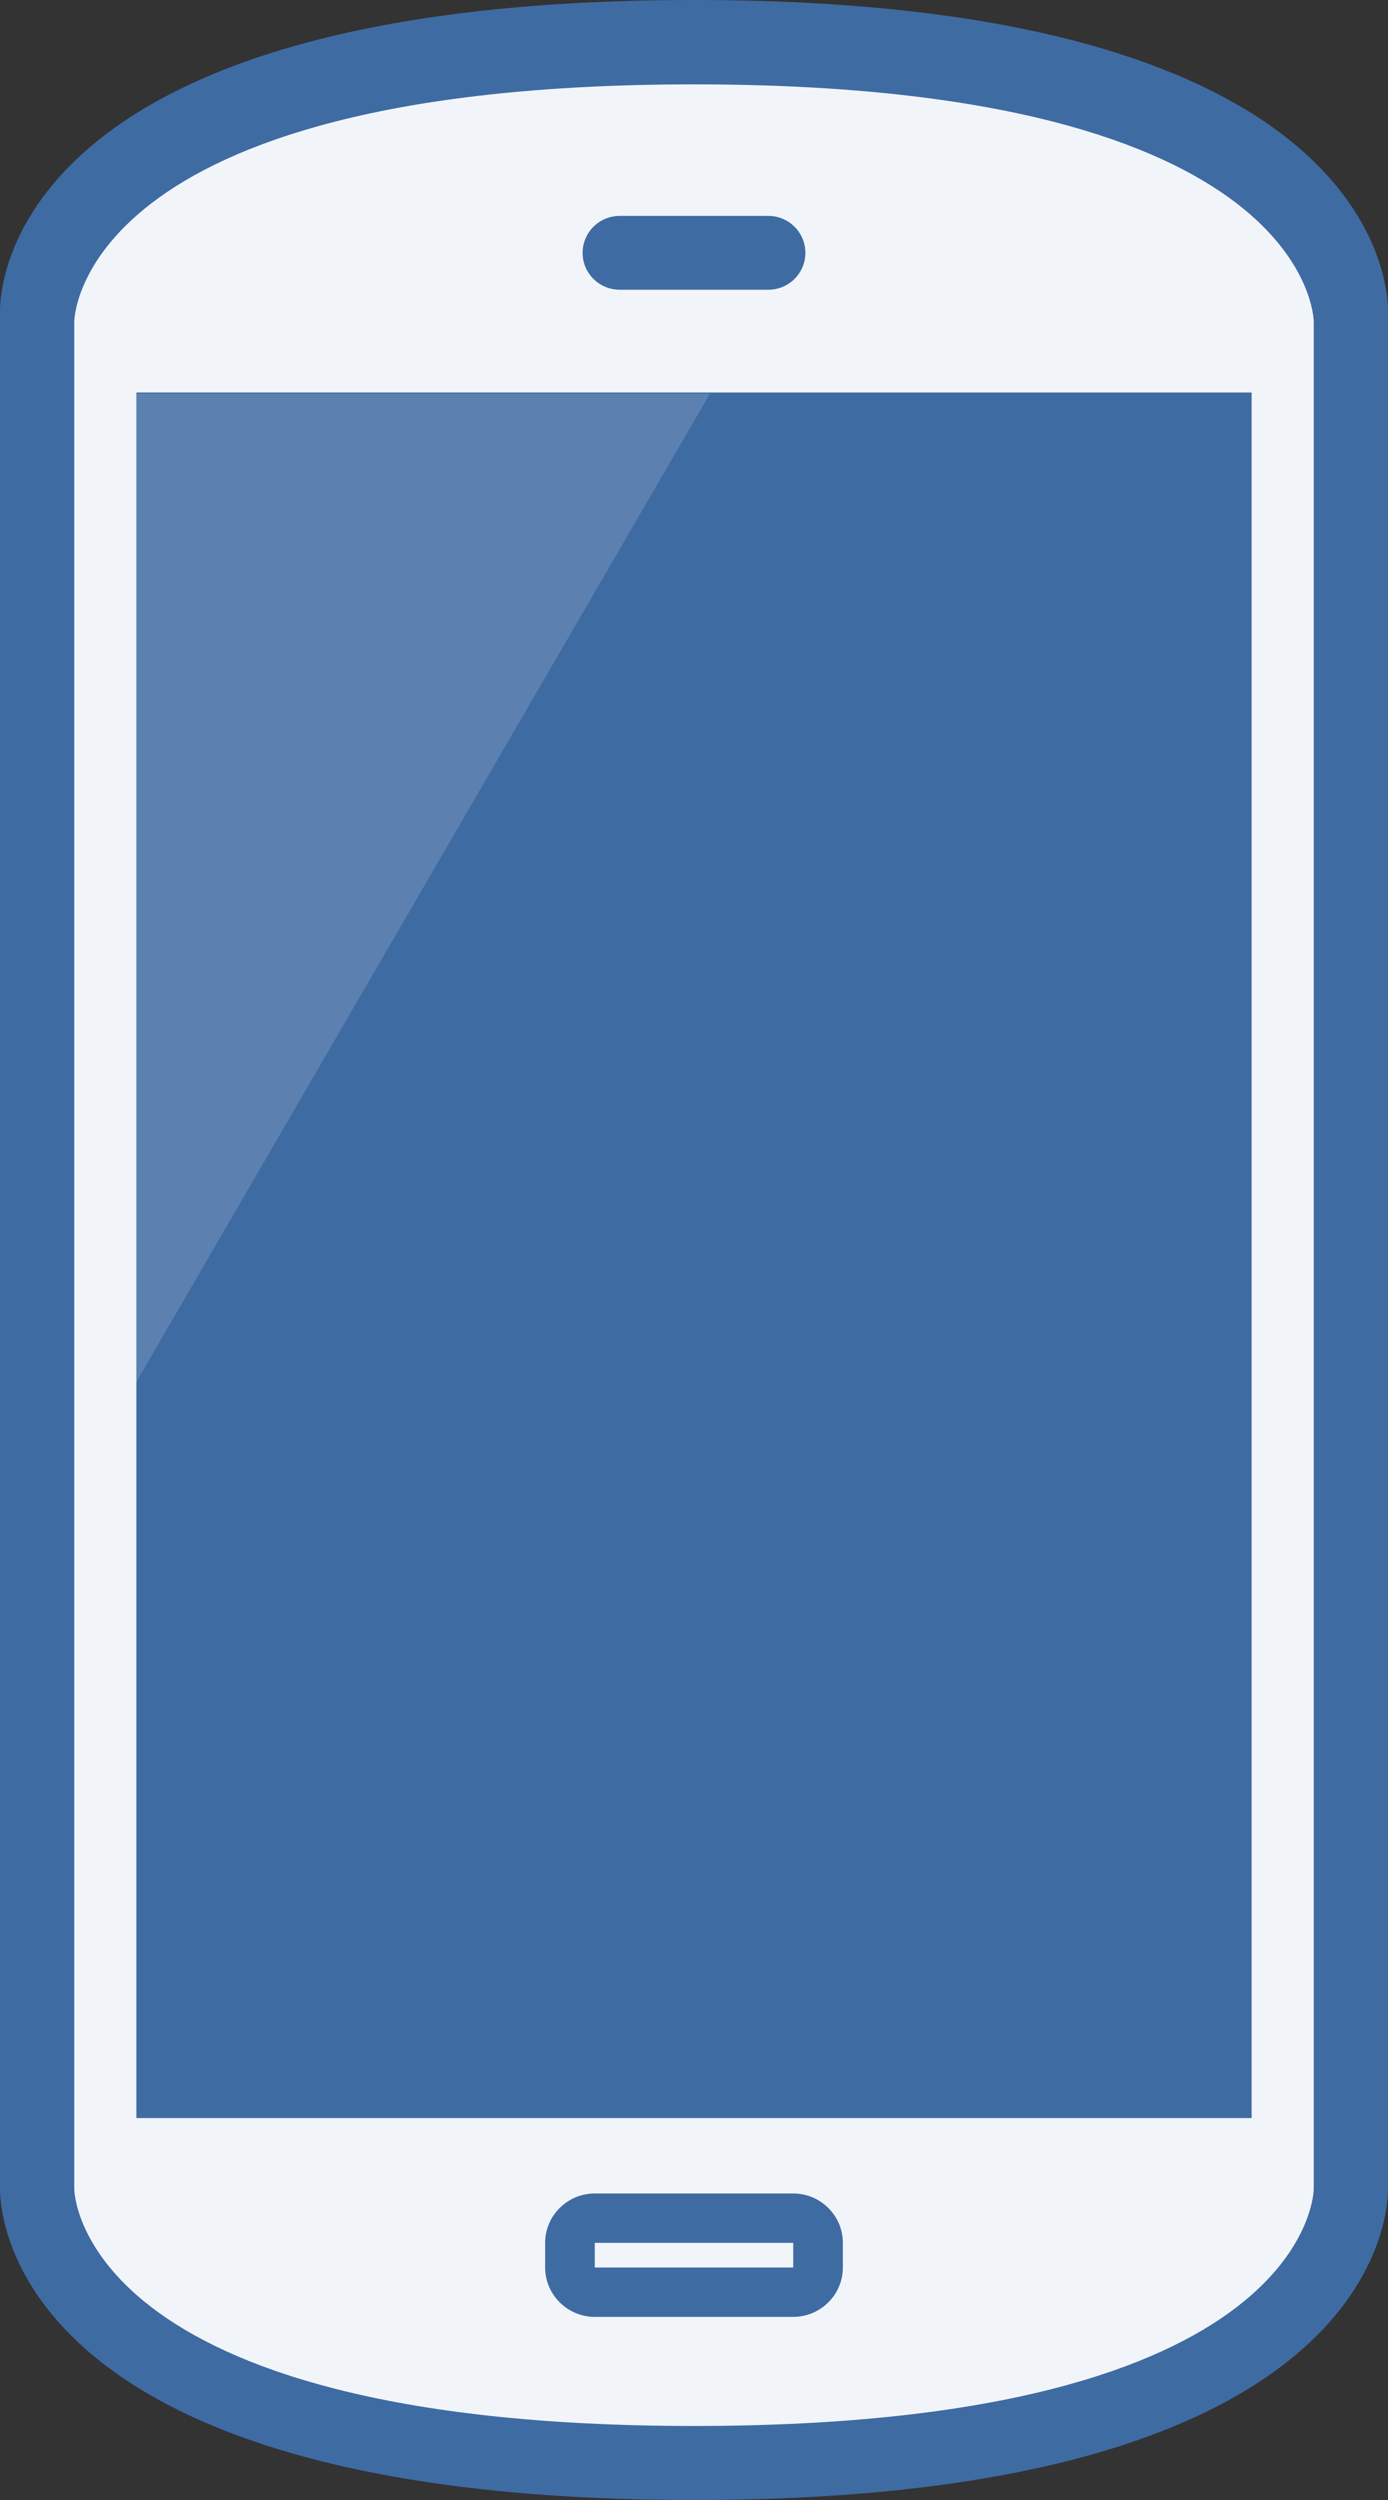 <?xml version="1.0" encoding="UTF-8"?>
<svg xmlns="http://www.w3.org/2000/svg" xmlns:xlink="http://www.w3.org/1999/xlink" width="20pt" height="36pt" viewBox="0 0 20 36" version="1.1">
<rect x="0" y="0" width="20" height="36" fill="#333333" stroke="none"/>
<g id="surface1">
<path style=" stroke:none;fill-rule:nonzero;fill:rgb(24.706%,41.961%,63.922%);fill-opacity:1;" d="M 10 0 C 0.281 0 0 4.023 0 4.48 L 0 31.52 C 0 31.977 0.281 36 10 36 C 19.719 36 20 31.977 20 31.52 L 20 4.48 C 20 4.023 19.719 0 10 0 Z M 10 0 "/>
<path style=" stroke:none;fill-rule:nonzero;fill:rgb(100%,100%,100%);fill-opacity:0.929;" d="M 8.57 32.297 L 11.43 32.297 L 11.43 32.652 L 8.57 32.652 Z M 8.57 32.297 "/>
<path style=" stroke:none;fill-rule:nonzero;fill:rgb(100%,100%,100%);fill-opacity:0.929;" d="M 10 1.215 C 1.07 1.215 1.07 4.633 1.07 4.633 L 1.07 31.52 C 1.07 31.52 1.07 34.934 10 34.934 C 18.93 34.934 18.93 31.52 18.93 31.52 L 18.93 4.633 C 18.93 4.633 18.93 1.215 10 1.215 Z M 8.93 3.109 L 11.07 3.109 C 11.367 3.109 11.605 3.348 11.605 3.641 C 11.605 3.934 11.367 4.172 11.07 4.172 L 8.93 4.172 C 8.633 4.172 8.395 3.934 8.395 3.641 C 8.395 3.348 8.633 3.109 8.93 3.109 Z M 12.145 32.652 C 12.145 33.043 11.824 33.363 11.43 33.363 L 8.57 33.363 C 8.176 33.363 7.855 33.043 7.855 32.652 L 7.855 32.297 C 7.855 31.906 8.176 31.586 8.57 31.586 L 11.43 31.586 C 11.824 31.586 12.145 31.906 12.145 32.297 Z M 18.035 30.5 L 1.965 30.5 L 1.965 5.652 L 18.035 5.652 Z M 18.035 30.5 "/>
<path style=" stroke:none;fill-rule:nonzero;fill:rgb(100%,100%,100%);fill-opacity:0.149;" d="M 1.965 5.668 L 1.965 19.898 L 10.23 5.668 Z M 1.965 5.668 "/>
</g>
</svg>

